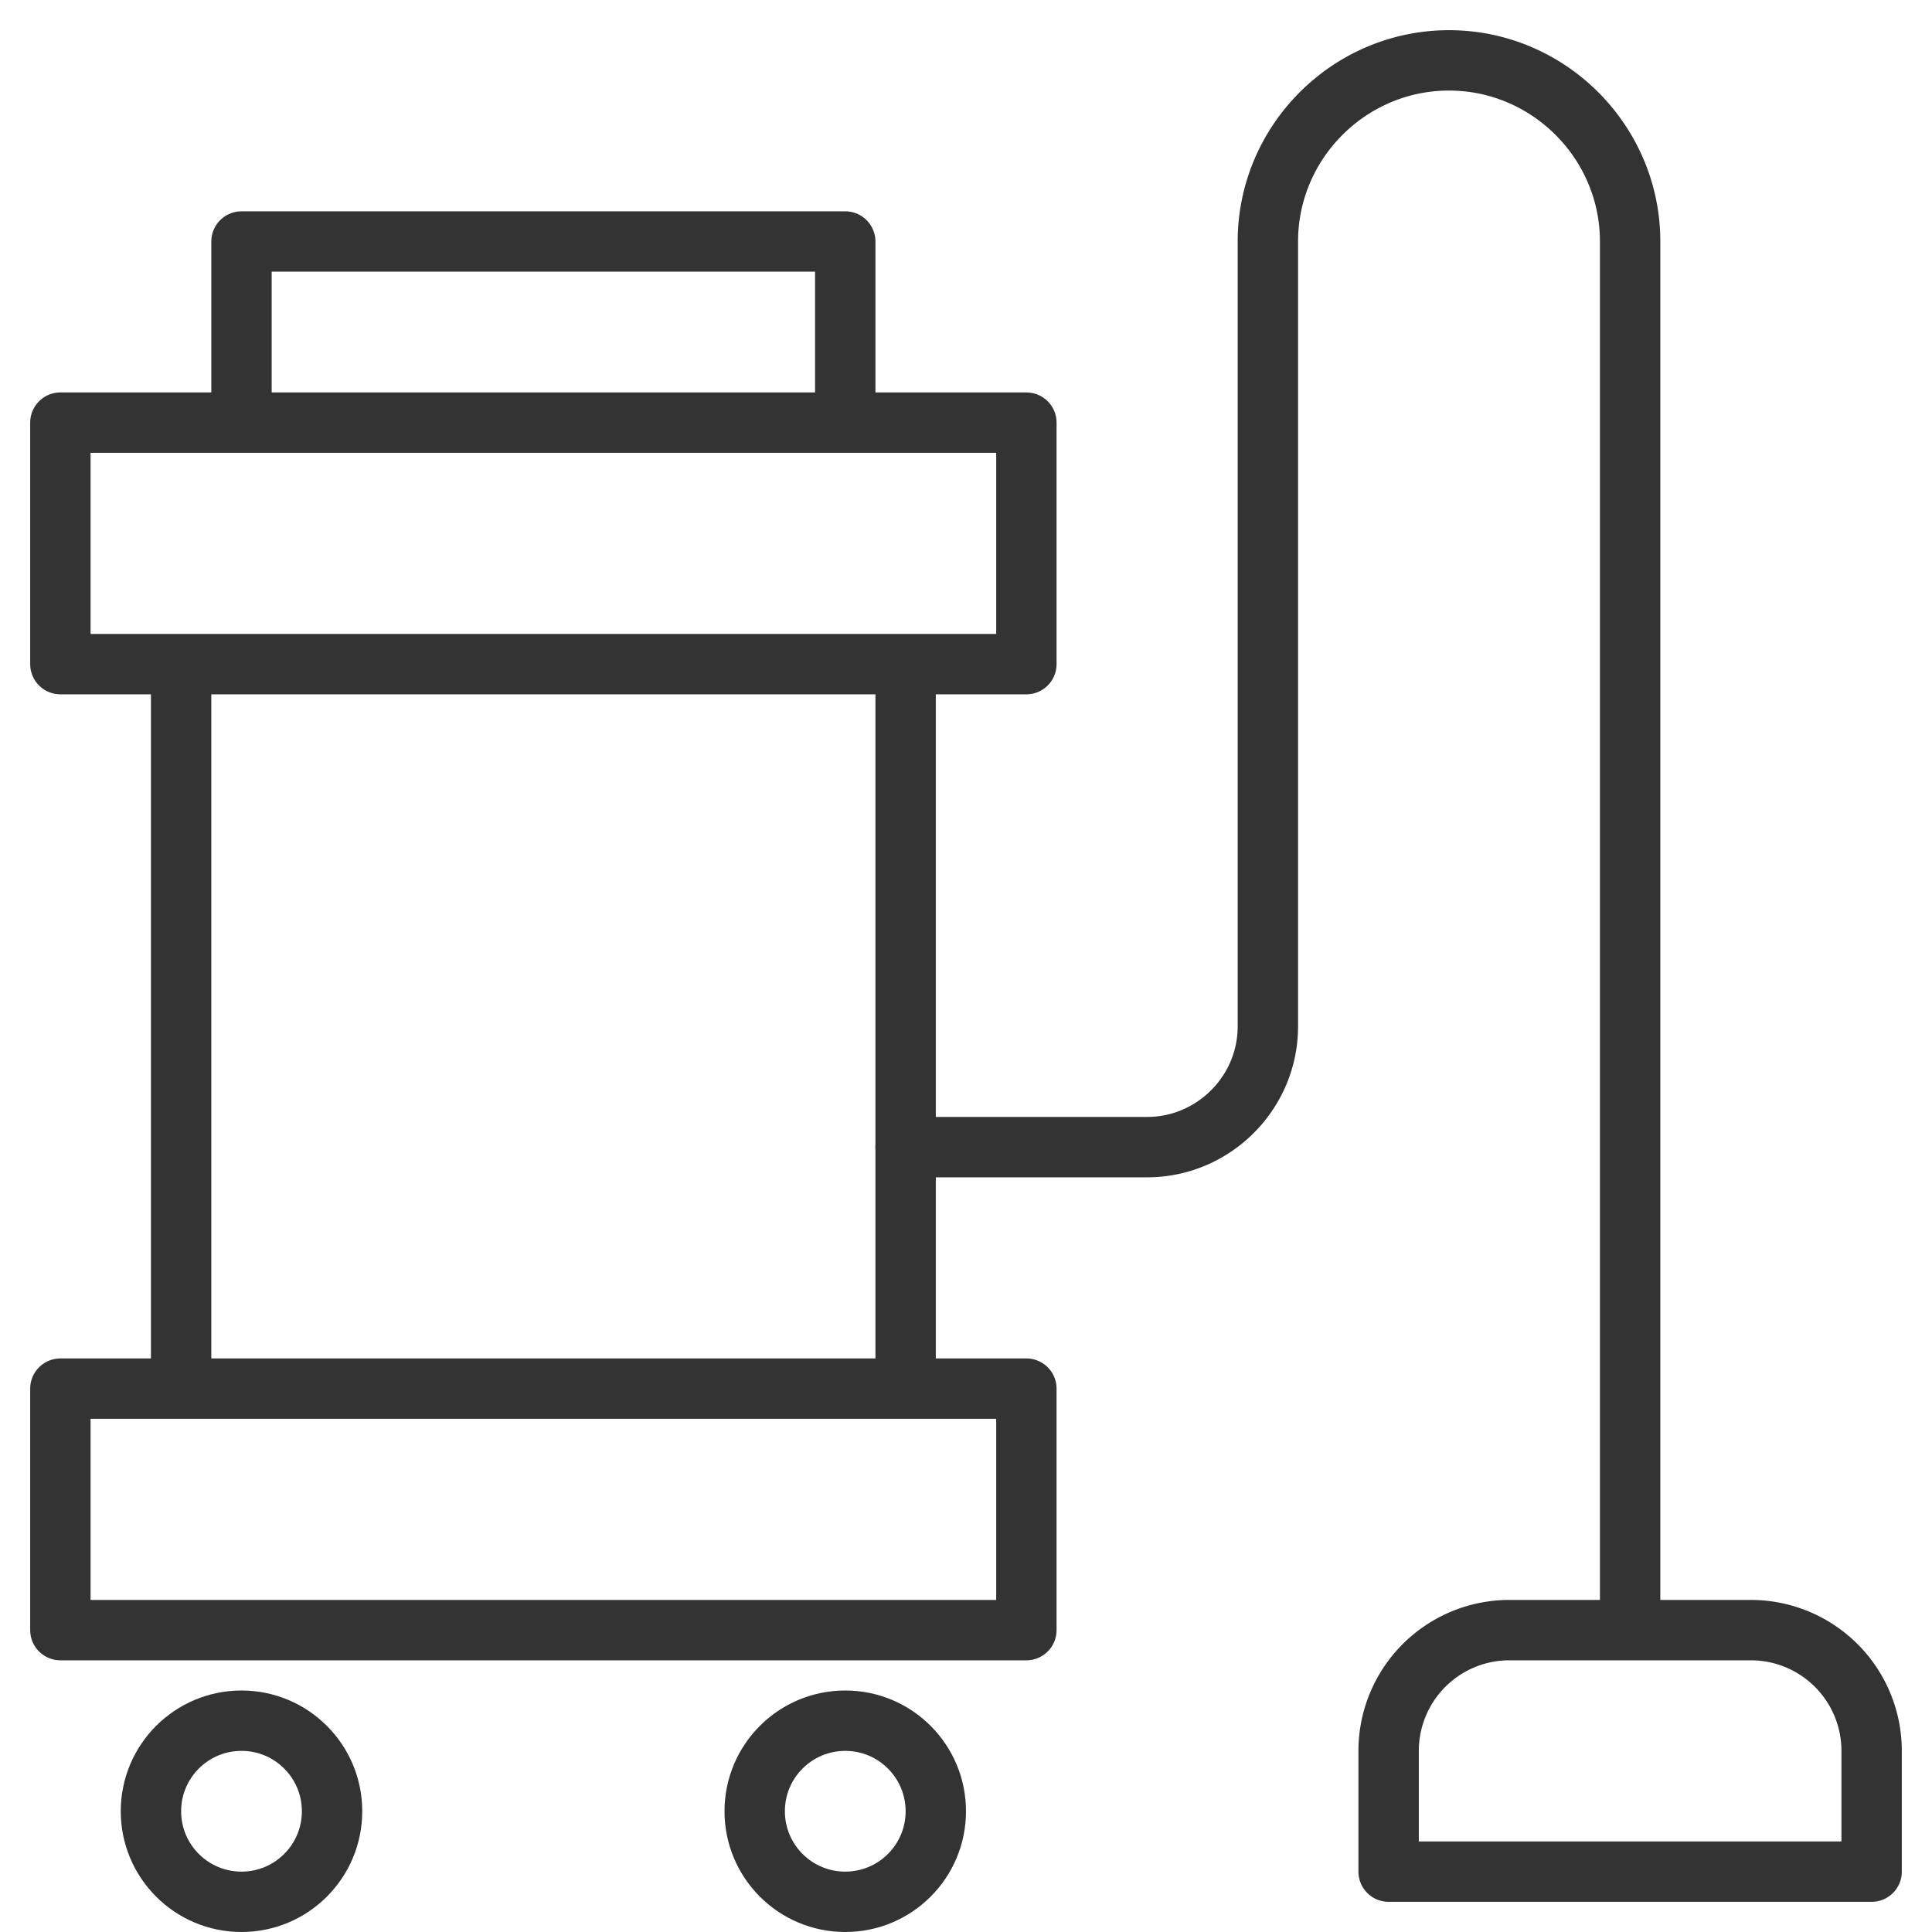 <svg xmlns="http://www.w3.org/2000/svg" viewBox="0 0 32 32"><g stroke="#333" stroke-linecap="round" stroke-linejoin="round" stroke-miterlimit="10" fill="none"><path d="M1 23h16v4H1zM1 7h16v4H1zm2 4v12m12-12v12M4 7V4h10v3"/><circle cx="4" cy="30" r="1.5"/><circle cx="14" cy="30" r="1.5"/><path d="M31 31h-8v-2a2 2 0 0 1 2-2h4a2 2 0 0 1 2 2v2zM15 19h4c1.1 0 2-.9 2-2V4c0-1.65 1.35-3 3-3s3 1.35 3 3v23"/></g></svg>